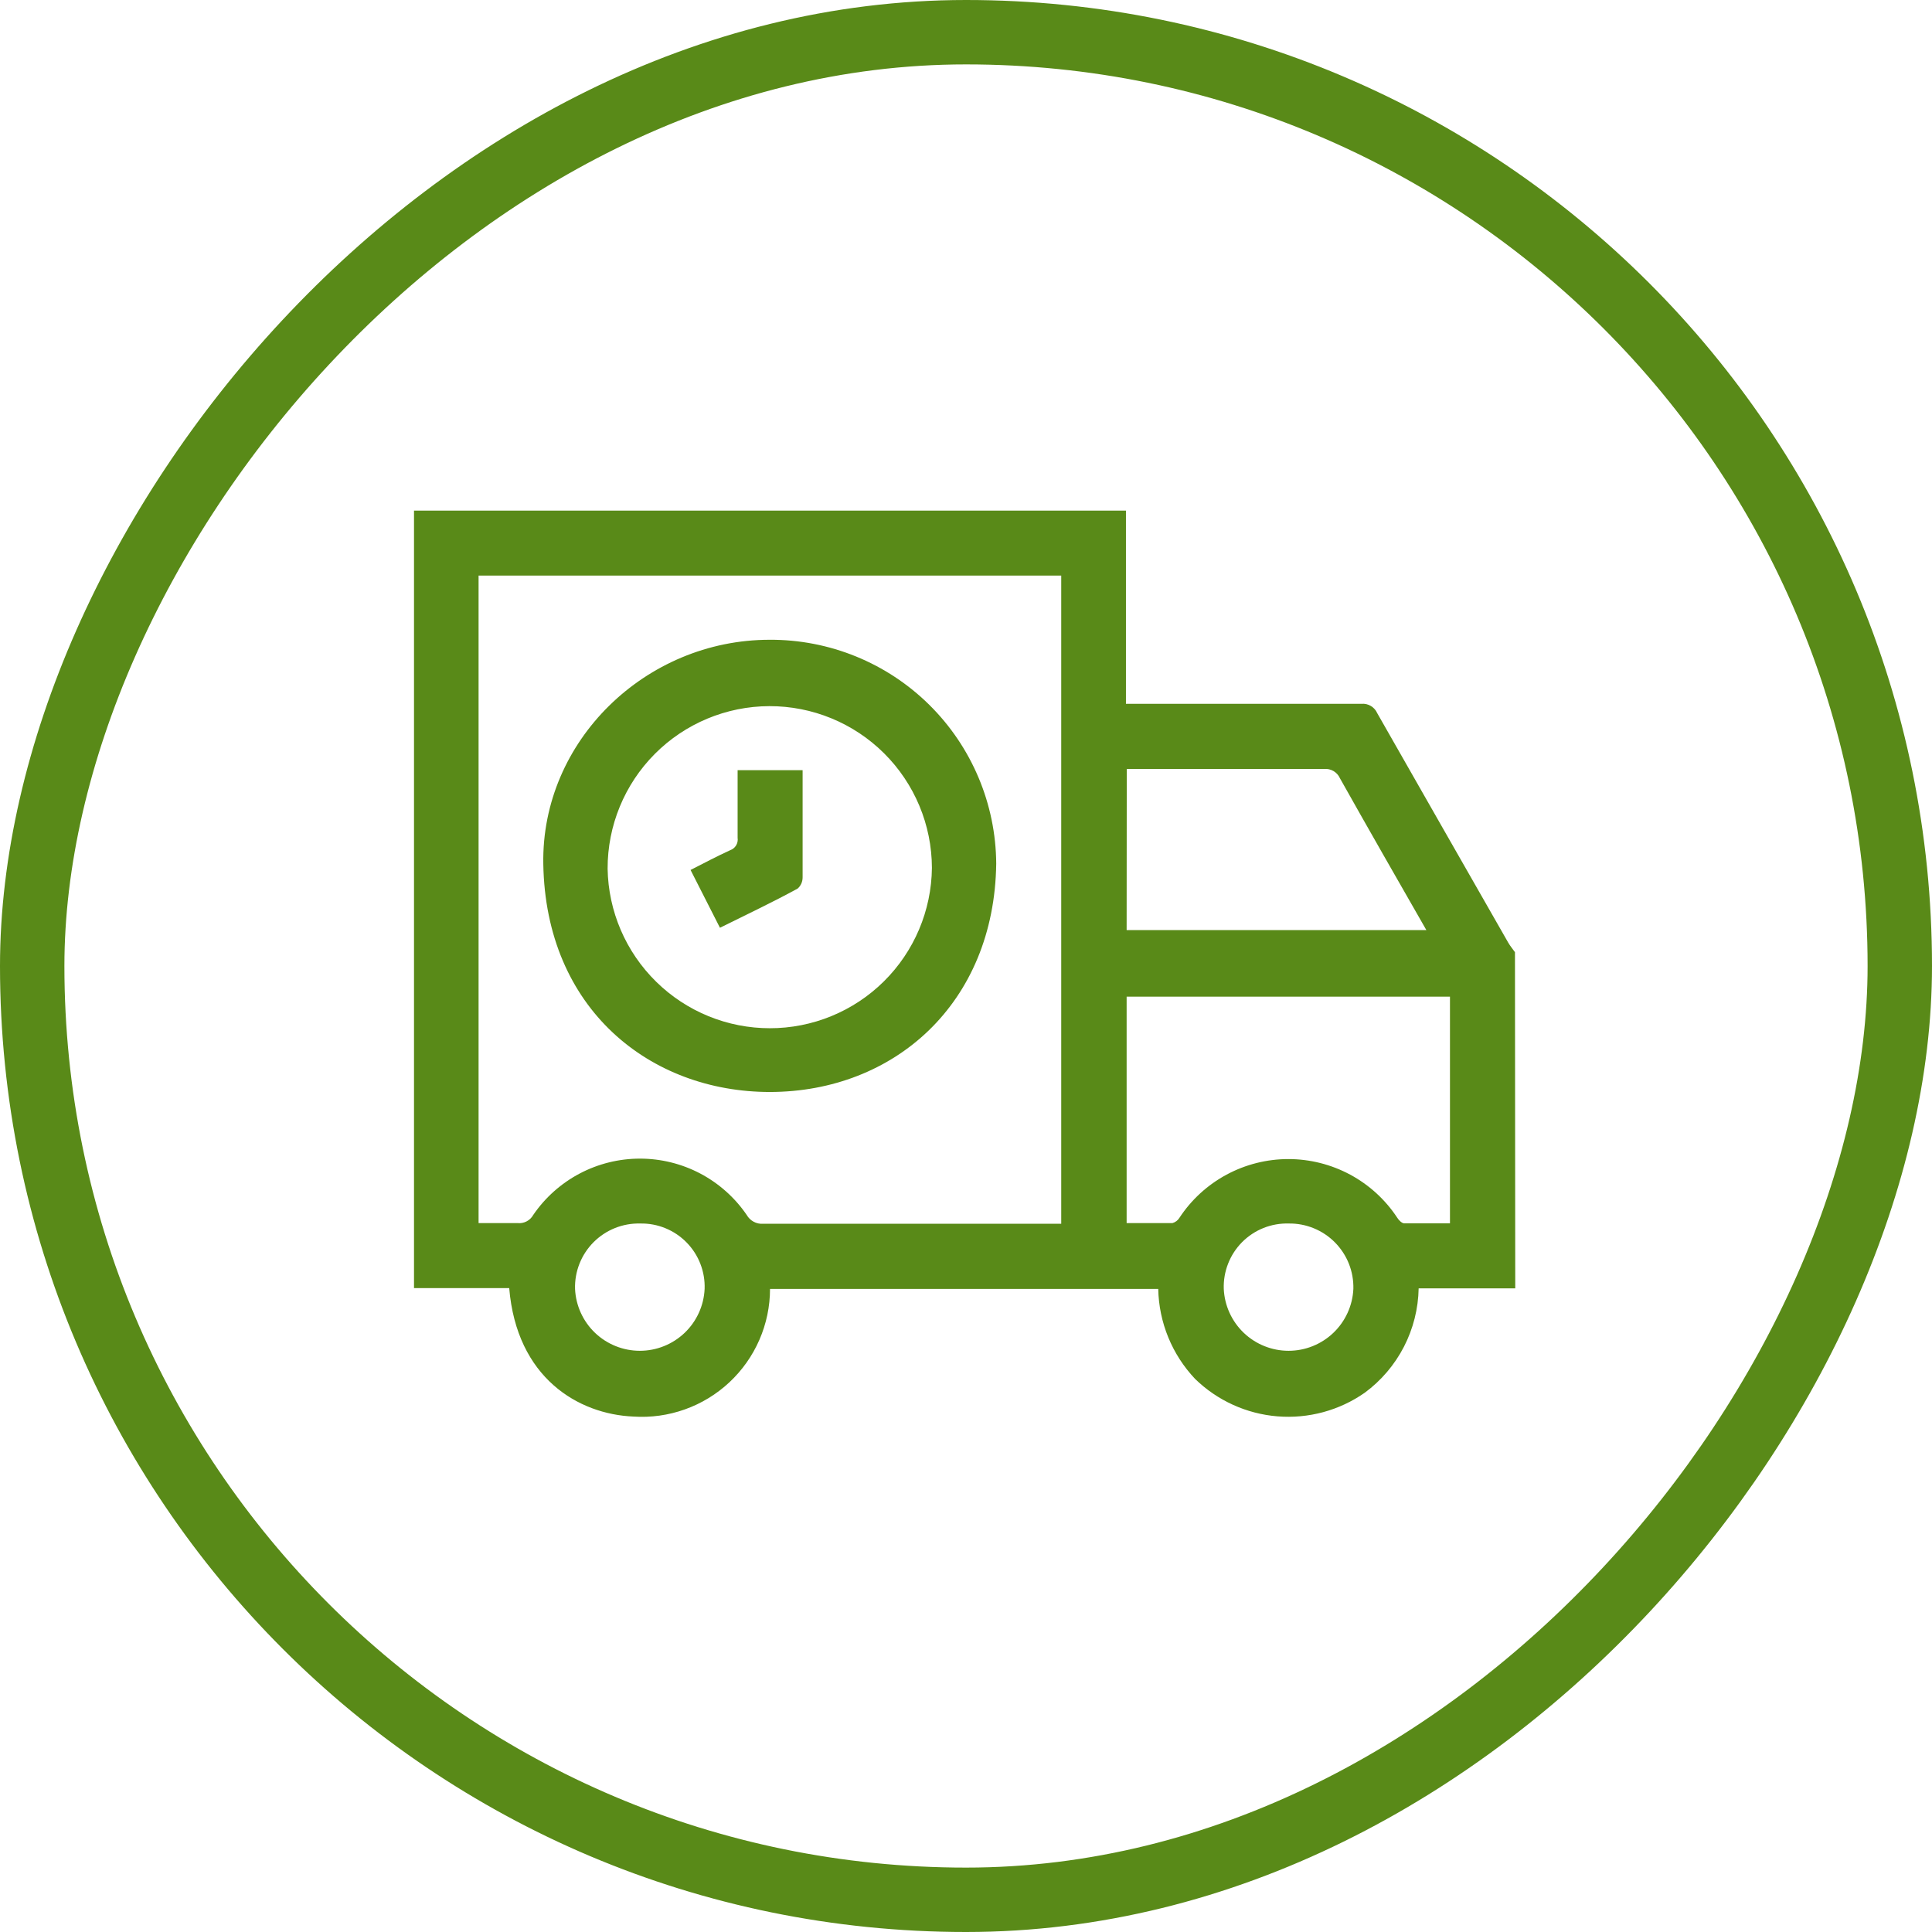 <svg width="90" height="90" viewBox="0 0 90 90" fill="none" xmlns="http://www.w3.org/2000/svg">
<g clip-path="url(#clip0_363_904)">
<path d="M70.586 60.017H66.086C66.069 60.965 65.834 61.897 65.399 62.74C64.964 63.582 64.341 64.314 63.578 64.877C62.392 65.707 60.953 66.096 59.509 65.979C58.066 65.862 56.709 65.245 55.671 64.234C54.598 63.099 53.986 61.605 53.955 60.043H35.871C35.87 60.859 35.701 61.666 35.375 62.415C35.049 63.163 34.573 63.837 33.977 64.394C33.38 64.951 32.676 65.38 31.907 65.654C31.138 65.929 30.322 66.043 29.507 65.989C26.936 65.88 24.069 64.183 23.721 60.004H19.286V23.786H52.451V32.786H53.093C56.539 32.786 59.978 32.786 63.424 32.786C63.577 32.773 63.729 32.808 63.861 32.887C63.992 32.965 64.096 33.083 64.157 33.223C66.189 36.788 68.224 40.354 70.264 43.92C70.354 44.074 70.47 44.209 70.573 44.357L70.586 60.017ZM49.436 26.814H22.294V56.976C22.937 56.976 23.509 56.976 24.107 56.976C24.253 56.992 24.4 56.965 24.531 56.897C24.661 56.83 24.769 56.725 24.84 56.597C25.393 55.788 26.135 55.127 27.001 54.669C27.868 54.212 28.833 53.973 29.812 53.973C30.792 53.973 31.757 54.212 32.624 54.669C33.49 55.127 34.232 55.788 34.785 56.597C34.861 56.731 34.973 56.84 35.108 56.913C35.243 56.986 35.397 57.019 35.55 57.008C39.992 57.008 44.434 57.008 48.883 57.008H49.436V26.814ZM52.483 56.976C53.222 56.976 53.916 56.976 54.617 56.976C54.754 56.938 54.872 56.848 54.945 56.726C55.498 55.886 56.251 55.197 57.137 54.72C58.022 54.244 59.012 53.994 60.017 53.994C61.023 53.994 62.012 54.244 62.898 54.72C63.783 55.197 64.536 55.886 65.089 56.726C65.16 56.841 65.301 56.983 65.411 56.989C66.124 56.989 66.838 56.989 67.545 56.989V46.427H52.483V56.976ZM52.483 43.328H66.446C65.076 40.937 63.739 38.603 62.421 36.257C62.359 36.116 62.254 35.998 62.122 35.92C61.989 35.842 61.836 35.807 61.682 35.82C58.789 35.82 55.896 35.82 53.01 35.82H52.489L52.483 43.328ZM60.036 56.996C59.634 56.984 59.233 57.055 58.859 57.204C58.486 57.353 58.146 57.578 57.862 57.863C57.579 58.149 57.356 58.49 57.21 58.865C57.063 59.239 56.994 59.64 57.008 60.043C57.044 60.819 57.378 61.552 57.94 62.089C58.502 62.625 59.249 62.925 60.027 62.925C60.804 62.925 61.551 62.625 62.113 62.089C62.675 61.552 63.009 60.819 63.045 60.043C63.055 59.643 62.985 59.245 62.838 58.873C62.691 58.502 62.47 58.163 62.189 57.879C61.908 57.594 61.573 57.369 61.203 57.218C60.833 57.066 60.436 56.99 60.036 56.996ZM29.822 56.996C29.42 56.986 29.02 57.058 28.646 57.208C28.273 57.358 27.934 57.582 27.65 57.867C27.366 58.152 27.143 58.492 26.995 58.866C26.847 59.24 26.776 59.641 26.788 60.043C26.824 60.819 27.157 61.552 27.719 62.089C28.282 62.625 29.029 62.925 29.806 62.925C30.583 62.925 31.331 62.625 31.893 62.089C32.455 61.552 32.788 60.819 32.824 60.043C32.838 59.644 32.771 59.246 32.626 58.874C32.482 58.502 32.263 58.163 31.983 57.878C31.704 57.593 31.369 57.367 31 57.216C30.631 57.064 30.234 56.989 29.835 56.996H29.822Z" fill="#598A18"/>
<path d="M35.852 29.803C38.634 29.788 41.308 30.877 43.288 32.832C45.267 34.787 46.389 37.448 46.408 40.23C46.324 46.742 41.657 50.863 35.865 50.869C30.291 50.869 25.418 47.012 25.309 40.243C25.213 34.515 30.073 29.803 35.852 29.803ZM35.852 47.899C37.842 47.903 39.754 47.12 41.17 45.721C42.586 44.322 43.392 42.42 43.412 40.429C43.407 38.426 42.606 36.507 41.186 35.094C39.766 33.681 37.842 32.89 35.839 32.895C33.836 32.9 31.916 33.701 30.503 35.121C29.09 36.541 28.3 38.465 28.305 40.468C28.338 42.453 29.152 44.345 30.569 45.735C31.985 47.126 33.892 47.903 35.878 47.899H35.852Z" fill="#598A18"/>
<path d="M32.169 40.526C32.811 40.198 33.409 39.883 34.014 39.606C34.13 39.566 34.228 39.486 34.292 39.38C34.355 39.274 34.38 39.15 34.361 39.028C34.361 37.993 34.361 36.958 34.361 35.878H37.389V36.405C37.389 37.89 37.389 39.375 37.389 40.866C37.39 40.966 37.37 41.064 37.331 41.155C37.291 41.246 37.231 41.328 37.157 41.393C35.981 42.036 34.779 42.602 33.538 43.219L32.169 40.526Z" fill="#598A18"/>
</g>
<rect x="-1.5" y="1.5" width="87" height="87" rx="43.5" transform="matrix(-1 0 0 1 87 0)" stroke="#598A18" stroke-width="3"/>
<defs>
<clipPath id="clip0_363_904">
<rect width="51.306" height="42.216" fill="white" transform="translate(19.286 23.786)"/>
</clipPath>
</defs>
</svg>

